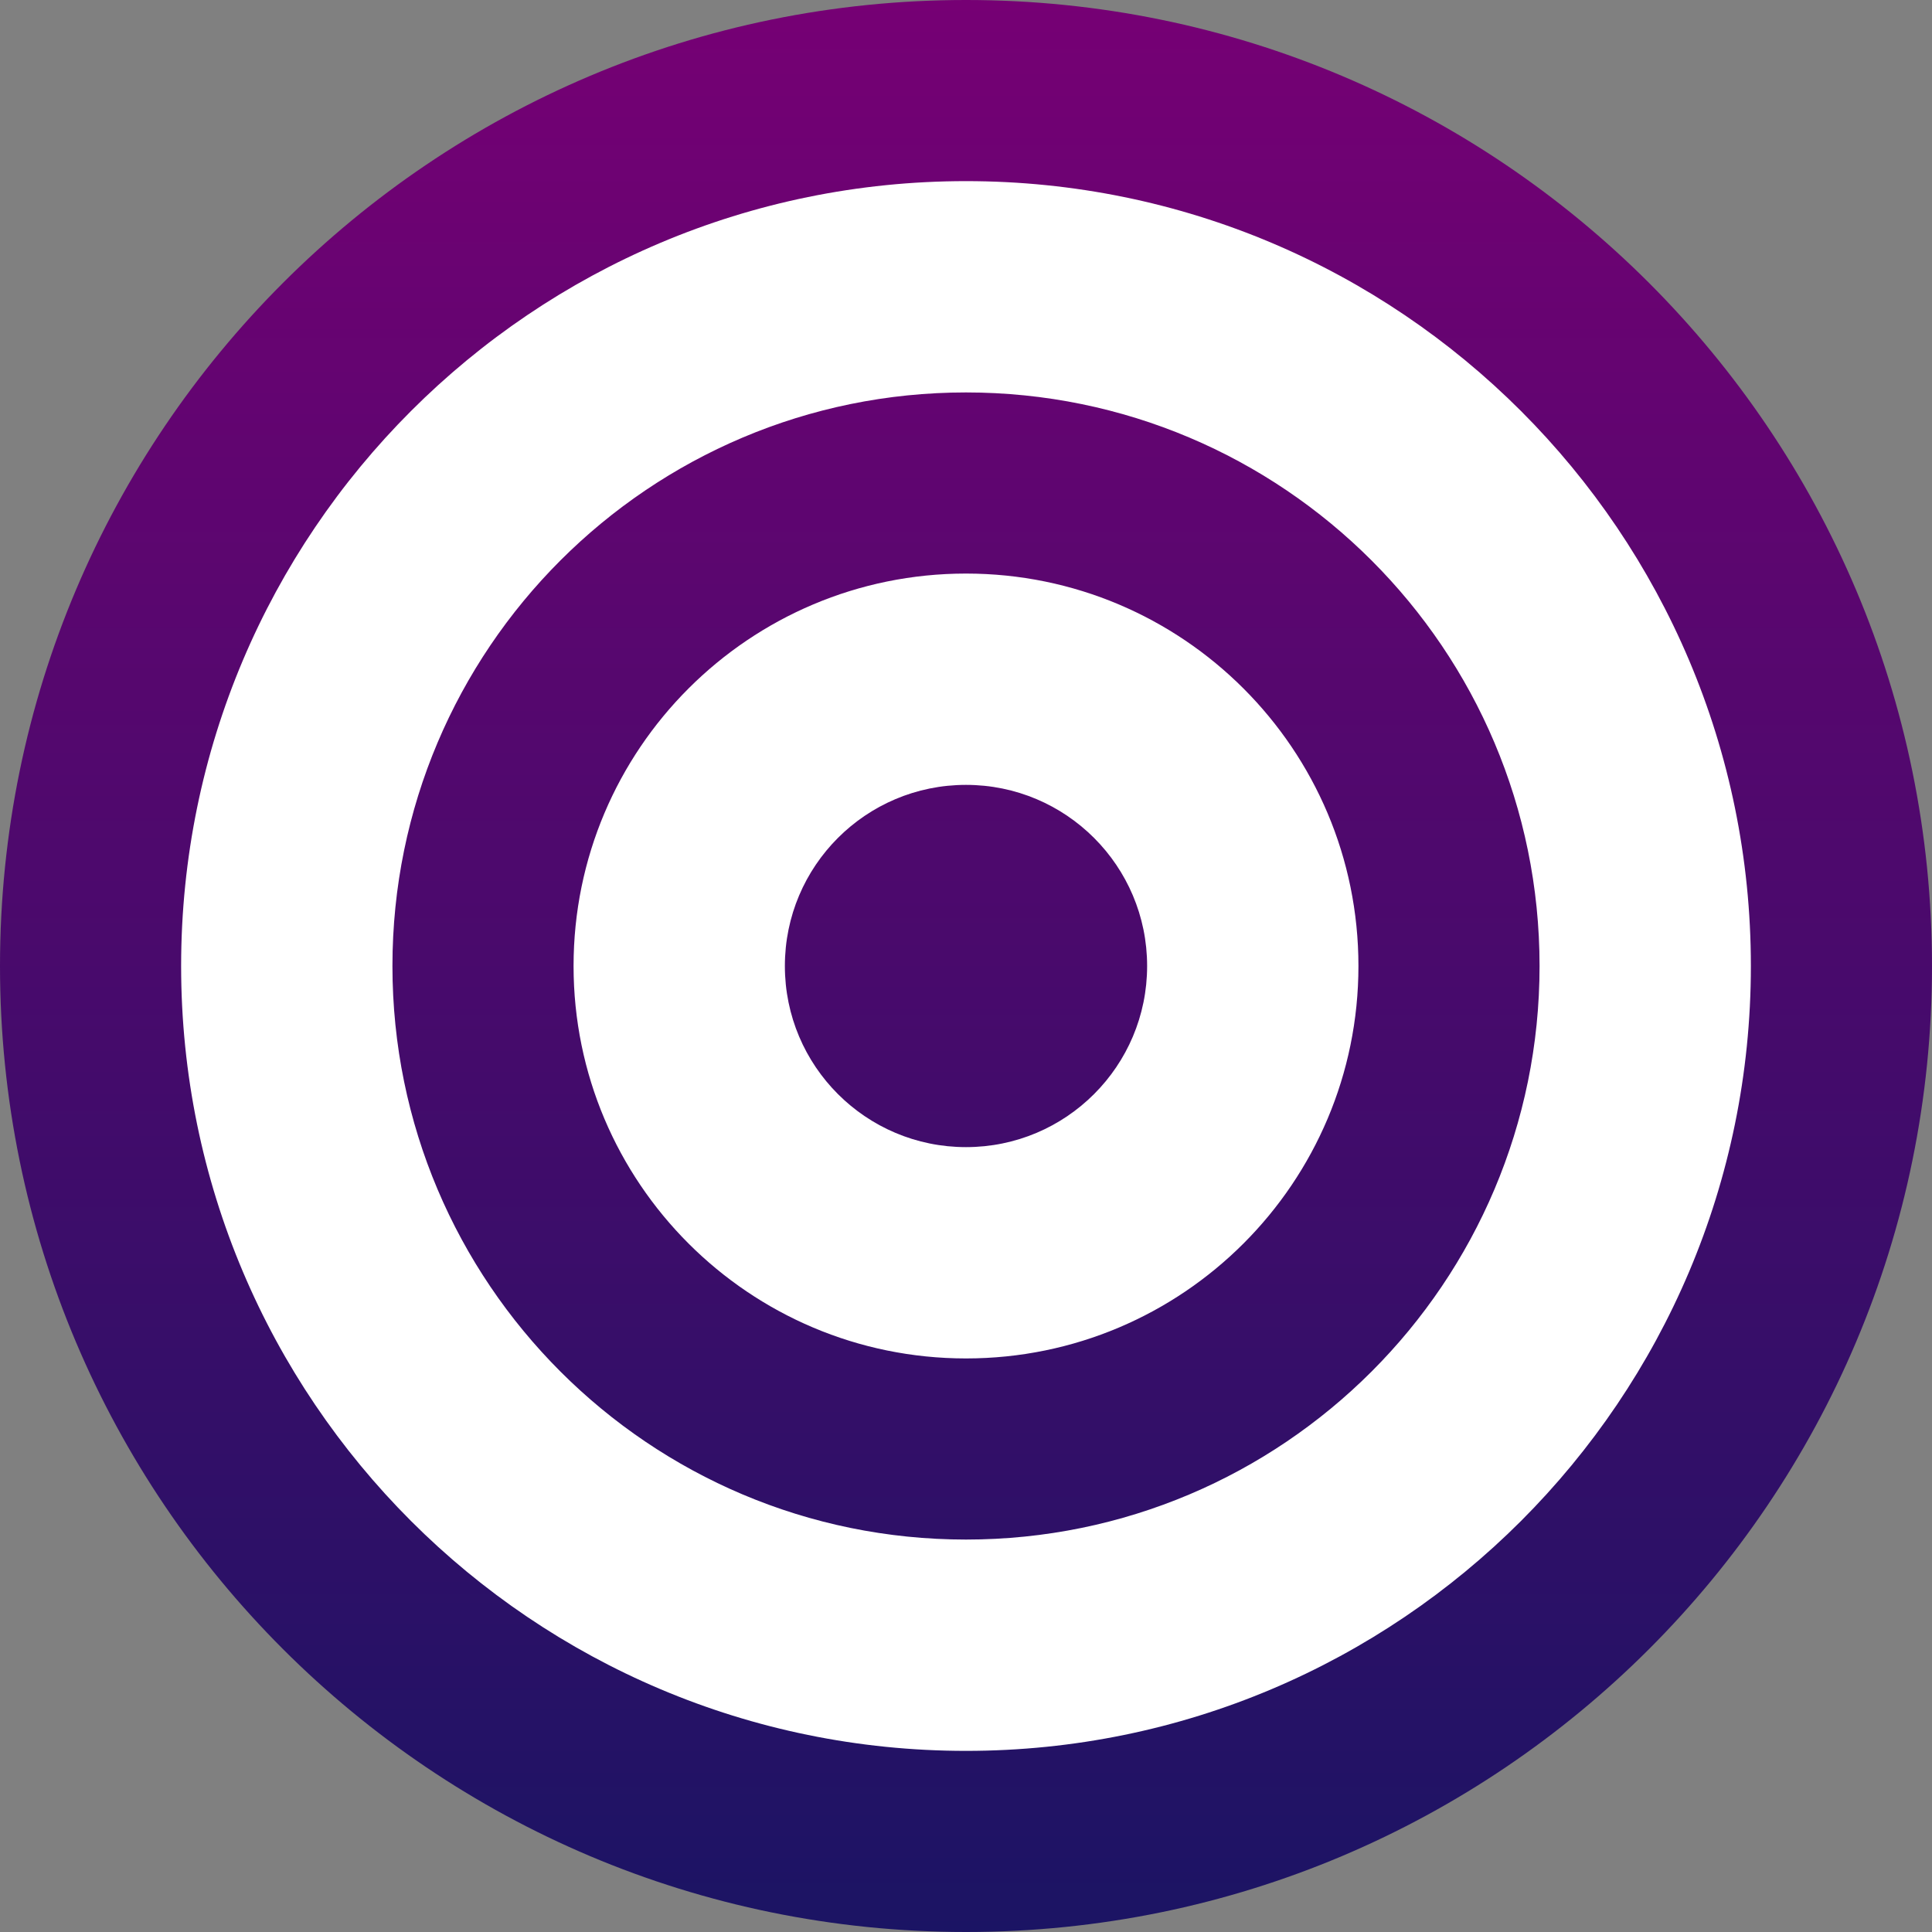 <svg width="64" height="64" viewBox="0 0 64 64" fill="none" xmlns="http://www.w3.org/2000/svg">
<rect x="0" y="0" width="64" height="64" fill="#808080" stroke="none"/>
<g id="bullseye 1">
<circle id="Ellipse 2" cx="32" cy="32" r="27" fill="white"/>
<g id="BULLSEYE">
<g id="Group">
<path id="Vector" fill-rule="evenodd" clip-rule="evenodd" d="M32 26C28.686 26 26 28.686 26 32C26 35.314 28.686 38 32 38C35.314 38 38 35.314 38 32C38 28.687 35.314 26 32 26ZM32 13C21.507 13 13 21.506 13 32C13 42.493 21.507 51 32 51C42.493 51 51 42.493 51 32C51 21.507 42.493 13 32 13ZM32 45C24.82 45 19 39.179 19 32C19 24.82 24.82 19 32 19C39.18 19 45 24.82 45 32C45 39.18 39.18 45 32 45ZM32 0C14.327 0 0 14.327 0 32C0 49.673 14.327 64 32 64C49.673 64 64 49.673 64 32C64 14.327 49.673 0 32 0ZM32 58C17.641 58 6 46.36 6 32C6 17.641 17.641 6 32 6C46.359 6 58 17.64 58 32C58 46.36 46.36 58 32 58Z" fill="url(#paint0_linear)"/>
</g>
</g>
</g>
<defs>
<linearGradient id="paint0_linear" x1="32" y1="0" x2="32" y2="64" gradientUnits="userSpaceOnUse">
<stop stop-color="#760074"/>
<stop offset="1" stop-color="#1B1464"/>
</linearGradient>
</defs>
</svg>
